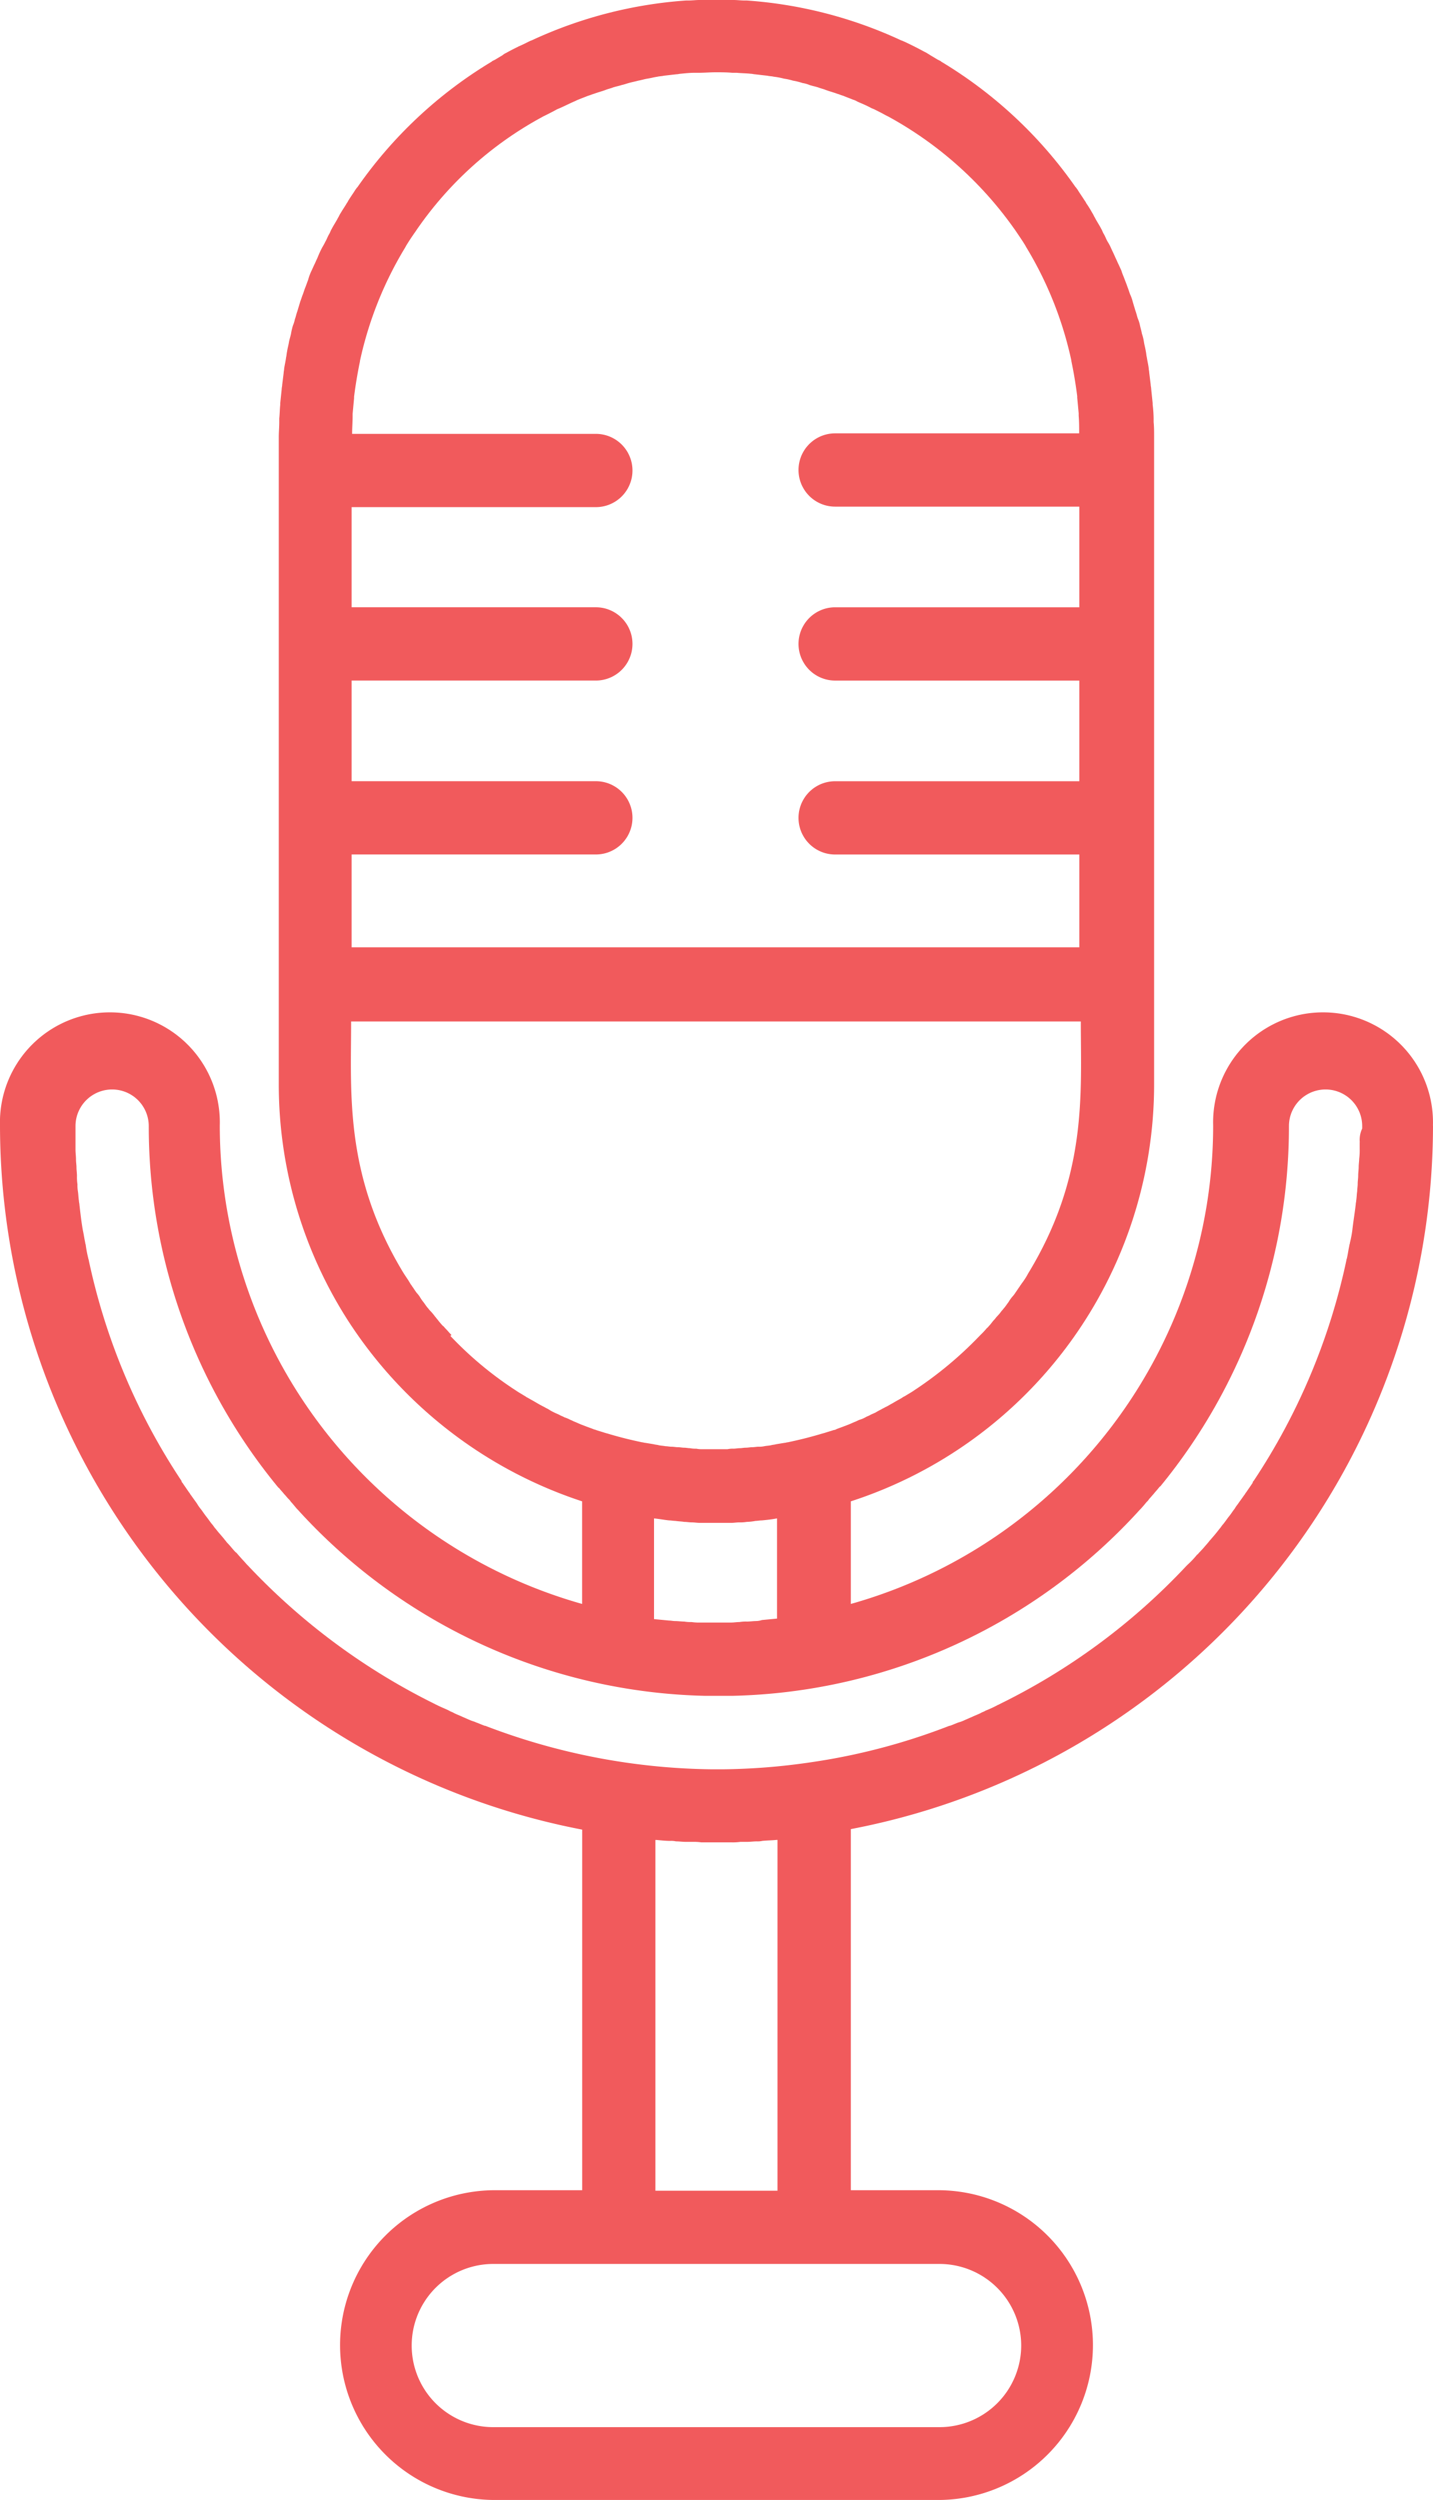<svg xmlns="http://www.w3.org/2000/svg" width="87.333" height="152.306" viewBox="0 0 87.333 152.306">
  <g id="voice-recorder" transform="translate(-189.547 -0.224)">
    <path id="Path_21894" data-name="Path 21894" d="M276.876,68.8a6.7,6.7,0,1,0-13.394,0A30.286,30.286,0,0,1,241.4,97.942V91.691a26.719,26.719,0,0,0,18.484-25.419V26.834c0-.3,0-.6-.03-.893V25.7a7.839,7.839,0,0,0-.06-.833V24.78c-.03-.3-.06-.566-.089-.863,0-.089-.03-.179-.03-.268l-.089-.714c0-.089-.03-.179-.03-.268-.03-.238-.089-.476-.119-.685-.03-.119-.03-.238-.06-.357-.03-.208-.089-.387-.119-.6a2.785,2.785,0,0,0-.119-.476c-.03-.179-.089-.357-.119-.506a1.926,1.926,0,0,0-.119-.387c-.06-.149-.089-.327-.149-.476-.06-.208-.119-.387-.179-.6a2.333,2.333,0,0,0-.149-.417c-.06-.149-.089-.268-.149-.417-.06-.179-.119-.327-.179-.476-.06-.179-.149-.357-.208-.566-.06-.119-.119-.268-.179-.387s-.119-.268-.179-.387c-.089-.208-.208-.446-.3-.655a3.246,3.246,0,0,0-.179-.327c-.089-.149-.149-.327-.238-.476-.06-.089-.089-.208-.149-.3-.119-.238-.268-.446-.387-.685-.06-.089-.089-.179-.149-.268a7.12,7.12,0,0,0-.387-.625.651.651,0,0,0-.089-.149c-.149-.238-.3-.446-.446-.685-.03-.03-.06-.089-.089-.119l-.03-.03A26.8,26.8,0,0,0,246.9,3.975l-.03-.03-.179-.089-.446-.268c-.089-.06-.149-.089-.238-.149-.238-.119-.446-.238-.685-.357-.03,0-.03-.03-.06-.03-.238-.119-.476-.238-.685-.327-.06-.03-.089-.03-.149-.06A26.741,26.741,0,0,0,235.057.254h-.149c-.208,0-.446-.03-.655-.03H232.17c-.208,0-.446.03-.655.03h-.149a26.741,26.741,0,0,0-9.376,2.411c-.06.03-.089.03-.149.06-.238.119-.476.238-.685.327-.03,0-.03.03-.06.03-.238.119-.476.238-.685.357a1.044,1.044,0,0,0-.238.149l-.446.268-.179.089-.03.03a26.779,26.779,0,0,0-8.185,7.649l-.03.03c-.03.03-.06.089-.089.119-.149.238-.3.446-.446.685a.651.651,0,0,1-.089.149c-.119.208-.268.417-.387.625-.06.089-.089.179-.149.268-.119.238-.268.446-.387.685-.06.089-.089.208-.149.3-.089.149-.149.327-.238.476a3.24,3.24,0,0,1-.179.327,6.375,6.375,0,0,0-.3.655c-.06.119-.119.268-.179.387s-.119.268-.179.387a3.175,3.175,0,0,0-.208.566c-.06.149-.119.327-.179.476s-.089.268-.149.417-.089.268-.149.417c-.06.208-.119.387-.179.6-.06.149-.089.327-.149.476a1.926,1.926,0,0,1-.119.387,4.06,4.06,0,0,0-.119.506c-.03.149-.089.327-.119.476-.03.208-.089.387-.119.6-.03.119-.03.238-.06.357-.03.238-.089.476-.119.685,0,.089-.03.179-.03.268l-.089.714c0,.089-.03.179-.03.268-.03.3-.06.566-.089.863v.089c-.03.268-.03.566-.06.833v.238c0,.3-.03.6-.03.893V66.272a26.671,26.671,0,0,0,4.2,14.376,27,27,0,0,0,14.287,11.043v6.251A30.312,30.312,0,0,1,202.941,68.8a6.7,6.7,0,1,0-13.394,0,43.728,43.728,0,0,0,35.481,42.891V133.66h-5.417a9.436,9.436,0,0,0,0,18.871h27.205a9.436,9.436,0,0,0,0-18.871H241.4v-22A43.673,43.673,0,0,0,276.88,68.8Zm-4.465,1.012v.417a3.99,3.99,0,0,1-.03.6c0,.149-.03.327-.03.476,0,.179-.03.357-.03.536s-.03.327-.03.506c0,.149-.03.3-.03.446-.03.179-.03.387-.06.566,0,.089-.03.149-.03.238-.06.536-.149,1.042-.208,1.578a7.091,7.091,0,0,1-.149.774c0,.06-.03.089-.03.149-.06.268-.089.506-.149.774,0,.03-.03.06-.03.119a38.855,38.855,0,0,1-5.655,13.454.155.155,0,0,0-.06.119c-.119.179-.268.387-.387.566-.06.06-.089.149-.149.208-.119.179-.238.327-.357.506a2.569,2.569,0,0,0-.208.3c-.119.149-.208.3-.327.446s-.238.327-.357.476c-.089.089-.149.208-.238.3-.179.238-.357.446-.566.685-.06.06-.089.119-.149.179-.179.208-.327.387-.506.566-.06.06-.089.119-.149.149a5.352,5.352,0,0,1-.566.6l-.089.089a39.25,39.25,0,0,1-11.4,8.423c-.03.03-.089.03-.119.06a7.611,7.611,0,0,1-.714.327c-.089.06-.208.089-.3.149-.179.089-.357.149-.536.238-.149.06-.268.119-.417.179a2.067,2.067,0,0,1-.387.149c-.179.06-.357.149-.536.208h-.03a38.509,38.509,0,0,1-8.513,2.232,39.207,39.207,0,0,1-5.239.417h-.774a39.748,39.748,0,0,1-13.751-2.649h-.03c-.179-.06-.357-.149-.536-.208-.119-.06-.268-.089-.387-.149-.149-.06-.268-.119-.417-.179-.179-.089-.357-.149-.536-.238-.089-.06-.208-.089-.3-.149-.238-.119-.476-.208-.714-.327-.03-.03-.089-.03-.119-.06a39.8,39.8,0,0,1-11.4-8.423l-.089-.089c-.179-.208-.357-.387-.536-.6-.06-.06-.089-.119-.149-.149-.179-.179-.327-.387-.506-.566-.06-.06-.089-.119-.149-.179-.179-.238-.387-.446-.566-.685-.089-.089-.149-.208-.238-.3-.119-.149-.238-.327-.357-.476s-.208-.3-.327-.446a2.575,2.575,0,0,1-.208-.3c-.119-.179-.238-.327-.357-.506-.06-.06-.089-.149-.149-.208-.119-.179-.268-.387-.387-.566a.155.155,0,0,1-.06-.119,38.851,38.851,0,0,1-5.655-13.454c0-.03-.03-.089-.03-.119a7.087,7.087,0,0,1-.149-.774c0-.06-.03-.089-.03-.149-.06-.268-.089-.506-.149-.774-.089-.506-.149-1.042-.208-1.548,0-.089-.03-.149-.03-.238-.03-.179-.03-.357-.06-.566a2.253,2.253,0,0,1-.03-.446,2.889,2.889,0,0,1-.03-.506c0-.179-.03-.357-.03-.536,0-.149-.03-.3-.03-.476,0-.208-.03-.387-.03-.6V68.831a2.232,2.232,0,1,1,4.465,0,34.562,34.562,0,0,0,7.828,21.937c.03.03.06.089.119.119.089.119.208.238.3.357.089.089.179.208.268.3a.789.789,0,0,1,.149.179c.149.149.268.327.417.476a34.578,34.578,0,0,0,24.764,11.34h1.786A34.578,34.578,0,0,0,259.017,92.2c.149-.149.268-.3.417-.476a.789.789,0,0,0,.149-.179c.089-.089.179-.208.268-.3.089-.119.208-.238.3-.357.03-.03.06-.089.119-.119A34.562,34.562,0,0,0,268.1,68.831a2.232,2.232,0,1,1,4.465,0v.149a1.6,1.6,0,0,0-.149.833Zm-20.627,73.311a4.98,4.98,0,0,1-4.971,4.971H219.608a4.971,4.971,0,0,1,0-9.942h27.205A4.98,4.98,0,0,1,251.784,143.124Zm-21.371-30.746a1.221,1.221,0,0,1,.327.03c.208,0,.417.03.625.03h.387a3.236,3.236,0,0,1,.536.03h1.845a3.236,3.236,0,0,0,.536-.03h.387c.208,0,.417-.03.625-.03a1.221,1.221,0,0,0,.327-.03c.3-.03.6-.03.863-.06h.06V133.69H229.49V112.319h.06c.3.03.6.06.863.06ZM217.049,81.543c-.119-.119-.238-.268-.387-.417-.03-.03-.06-.089-.119-.119a4.452,4.452,0,0,1-.327-.387c-.06-.06-.089-.119-.149-.179a3.151,3.151,0,0,0-.3-.357c-.06-.06-.119-.149-.179-.208-.089-.119-.149-.208-.238-.327a2.576,2.576,0,0,1-.208-.3,1.635,1.635,0,0,0-.208-.268c-.089-.119-.179-.268-.268-.387-.03-.06-.089-.119-.119-.179-.119-.208-.268-.417-.387-.6-3.631-5.953-3.214-10.953-3.214-15.359h44.47c0,4.405.417,9.406-3.214,15.359a4.089,4.089,0,0,1-.387.6c-.03.06-.089.119-.119.179-.089.119-.179.268-.268.387a1.636,1.636,0,0,1-.208.268,2.573,2.573,0,0,0-.208.3c-.089.119-.149.208-.238.327-.06.06-.119.149-.179.208a3.151,3.151,0,0,1-.3.357c-.06.06-.089.119-.149.179-.119.119-.208.268-.327.387-.03.03-.06.089-.119.119a4.942,4.942,0,0,1-.387.417l-.06.06a23.144,23.144,0,0,1-4.048,3.363c-.03.03-.06.03-.089.06l-.446.268a.65.65,0,0,0-.149.089c-.149.089-.268.149-.417.238-.06.03-.149.089-.208.119-.119.06-.238.149-.387.208-.089.06-.179.089-.268.149a3.244,3.244,0,0,0-.327.179c-.119.06-.208.089-.327.149-.089.06-.208.089-.3.149a1.821,1.821,0,0,1-.357.149c-.089.03-.179.089-.268.119-.149.06-.268.119-.417.179-.089.03-.149.06-.238.089-.149.06-.327.119-.476.179a.423.423,0,0,1-.179.06c-.179.06-.387.119-.566.179-.03,0-.089.03-.119.03-.685.208-1.4.387-2.113.536-.06,0-.119.03-.179.03l-.536.089c-.089.03-.208.03-.3.06-.149.03-.268.03-.417.06a1.449,1.449,0,0,1-.357.03c-.119,0-.238.03-.387.03-.119,0-.238.03-.387.03-.119,0-.238.03-.357.03s-.268.03-.387.03a1.449,1.449,0,0,0-.357.03h-1.548a1.449,1.449,0,0,1-.357-.03,1.7,1.7,0,0,1-.387-.03c-.119,0-.238-.03-.357-.03s-.238-.03-.387-.03c-.119,0-.238-.03-.387-.03-.119,0-.238-.03-.357-.03-.149-.03-.268-.03-.417-.06-.089-.03-.208-.03-.3-.06l-.536-.089c-.06,0-.119-.03-.179-.03-.714-.149-1.429-.327-2.113-.536-.03,0-.089-.03-.119-.03-.179-.06-.387-.119-.566-.179-.06-.03-.119-.03-.179-.06-.149-.06-.327-.119-.476-.179-.089-.03-.149-.06-.238-.089-.149-.06-.268-.119-.417-.179-.089-.03-.179-.089-.268-.119a1.821,1.821,0,0,0-.357-.149c-.089-.06-.208-.089-.3-.149-.119-.06-.208-.089-.327-.149A3.248,3.248,0,0,1,223,86.1c-.089-.06-.179-.089-.268-.149-.119-.06-.238-.119-.387-.208-.06-.03-.149-.089-.208-.119-.149-.089-.268-.149-.417-.238a.651.651,0,0,1-.149-.089l-.446-.268c-.03-.03-.06-.03-.089-.06a21.9,21.9,0,0,1-4.048-3.363c.089-.03.06-.03.06-.06Zm18.573,17.442c-.179,0-.357.03-.566.03a2.253,2.253,0,0,0-.446.03c-.179,0-.327.03-.506.03h-1.9a2.888,2.888,0,0,1-.506-.03,2.253,2.253,0,0,1-.446-.03c-.179,0-.387-.03-.566-.03-.119,0-.238-.03-.357-.03l-.923-.089V92.734h.03c.3.03.6.089.893.119.119,0,.268.03.387.03.179.03.357.03.536.06.149,0,.3.03.446.03.179,0,.327.03.506.03h1.9c.179,0,.327-.03.506-.03a2.253,2.253,0,0,0,.446-.03,3.28,3.28,0,0,0,.536-.06c.119,0,.238-.03.387-.03.3-.03.6-.06.893-.119h.03v6.1l-.923.089a1.11,1.11,0,0,1-.357.06ZM222.615,7.337l.179-.089c.238-.119.476-.238.685-.357.06-.03.149-.06.208-.089.268-.119.566-.268.833-.387.089-.03.179-.089.268-.119.208-.089.387-.149.6-.238.119-.03.238-.089.357-.119.238-.089.476-.149.714-.238.149-.06.3-.089.446-.149.179-.06.357-.089.536-.149.149-.03.3-.089.417-.119.208-.06.387-.089.6-.149.179-.03.357-.089.536-.119.208-.03.417-.089.625-.119.119-.03.268-.03.387-.06.268-.03.506-.06.774-.089.089,0,.179-.03.238-.03.3-.03.6-.06.863-.06h.268c.327,0,.655-.03,1.012-.03s.655,0,1.012.03h.268c.3.03.6.03.863.06.089,0,.179.03.238.03.268.03.506.06.774.089.119.03.268.03.387.06a4.622,4.622,0,0,1,.625.119,3.462,3.462,0,0,1,.536.119,4.352,4.352,0,0,1,.6.149,1.706,1.706,0,0,1,.417.119c.179.06.357.089.536.149.149.06.3.089.446.149.238.089.476.149.714.238.119.03.238.089.357.119.208.089.387.149.6.238a1.057,1.057,0,0,1,.268.119c.268.119.566.238.833.387.06.03.149.06.208.089.238.119.476.238.685.357l.179.089a22.766,22.766,0,0,1,7.769,6.995c.179.268.387.566.566.863,0,.03.03.03.03.06a22.429,22.429,0,0,1,2.768,6.935v.03q.223,1.072.357,2.143v.089c.03.327.06.625.089.952v.149c.03.357.03.714.03,1.072H240.444a2.232,2.232,0,0,0,0,4.465h14.883v6.132H240.444a2.232,2.232,0,0,0,0,4.465h14.883v6.132H240.444a2.232,2.232,0,0,0,0,4.465h14.883v5.655h-44.35V52.282h14.883a2.232,2.232,0,0,0,0-4.465H210.977V41.686h14.883a2.232,2.232,0,0,0,0-4.465H210.977v-6.1h14.883a2.232,2.232,0,0,0,0-4.465H211.007c0-.357.03-.714.03-1.072v-.149c.03-.327.06-.655.089-.952v-.089q.134-1.072.357-2.143v-.03a22.424,22.424,0,0,1,2.768-6.935c0-.03.03-.03.03-.06.179-.3.357-.566.566-.863a21.976,21.976,0,0,1,7.769-7.024Z" fill="#f15a5c"/>
  </g>
</svg>
